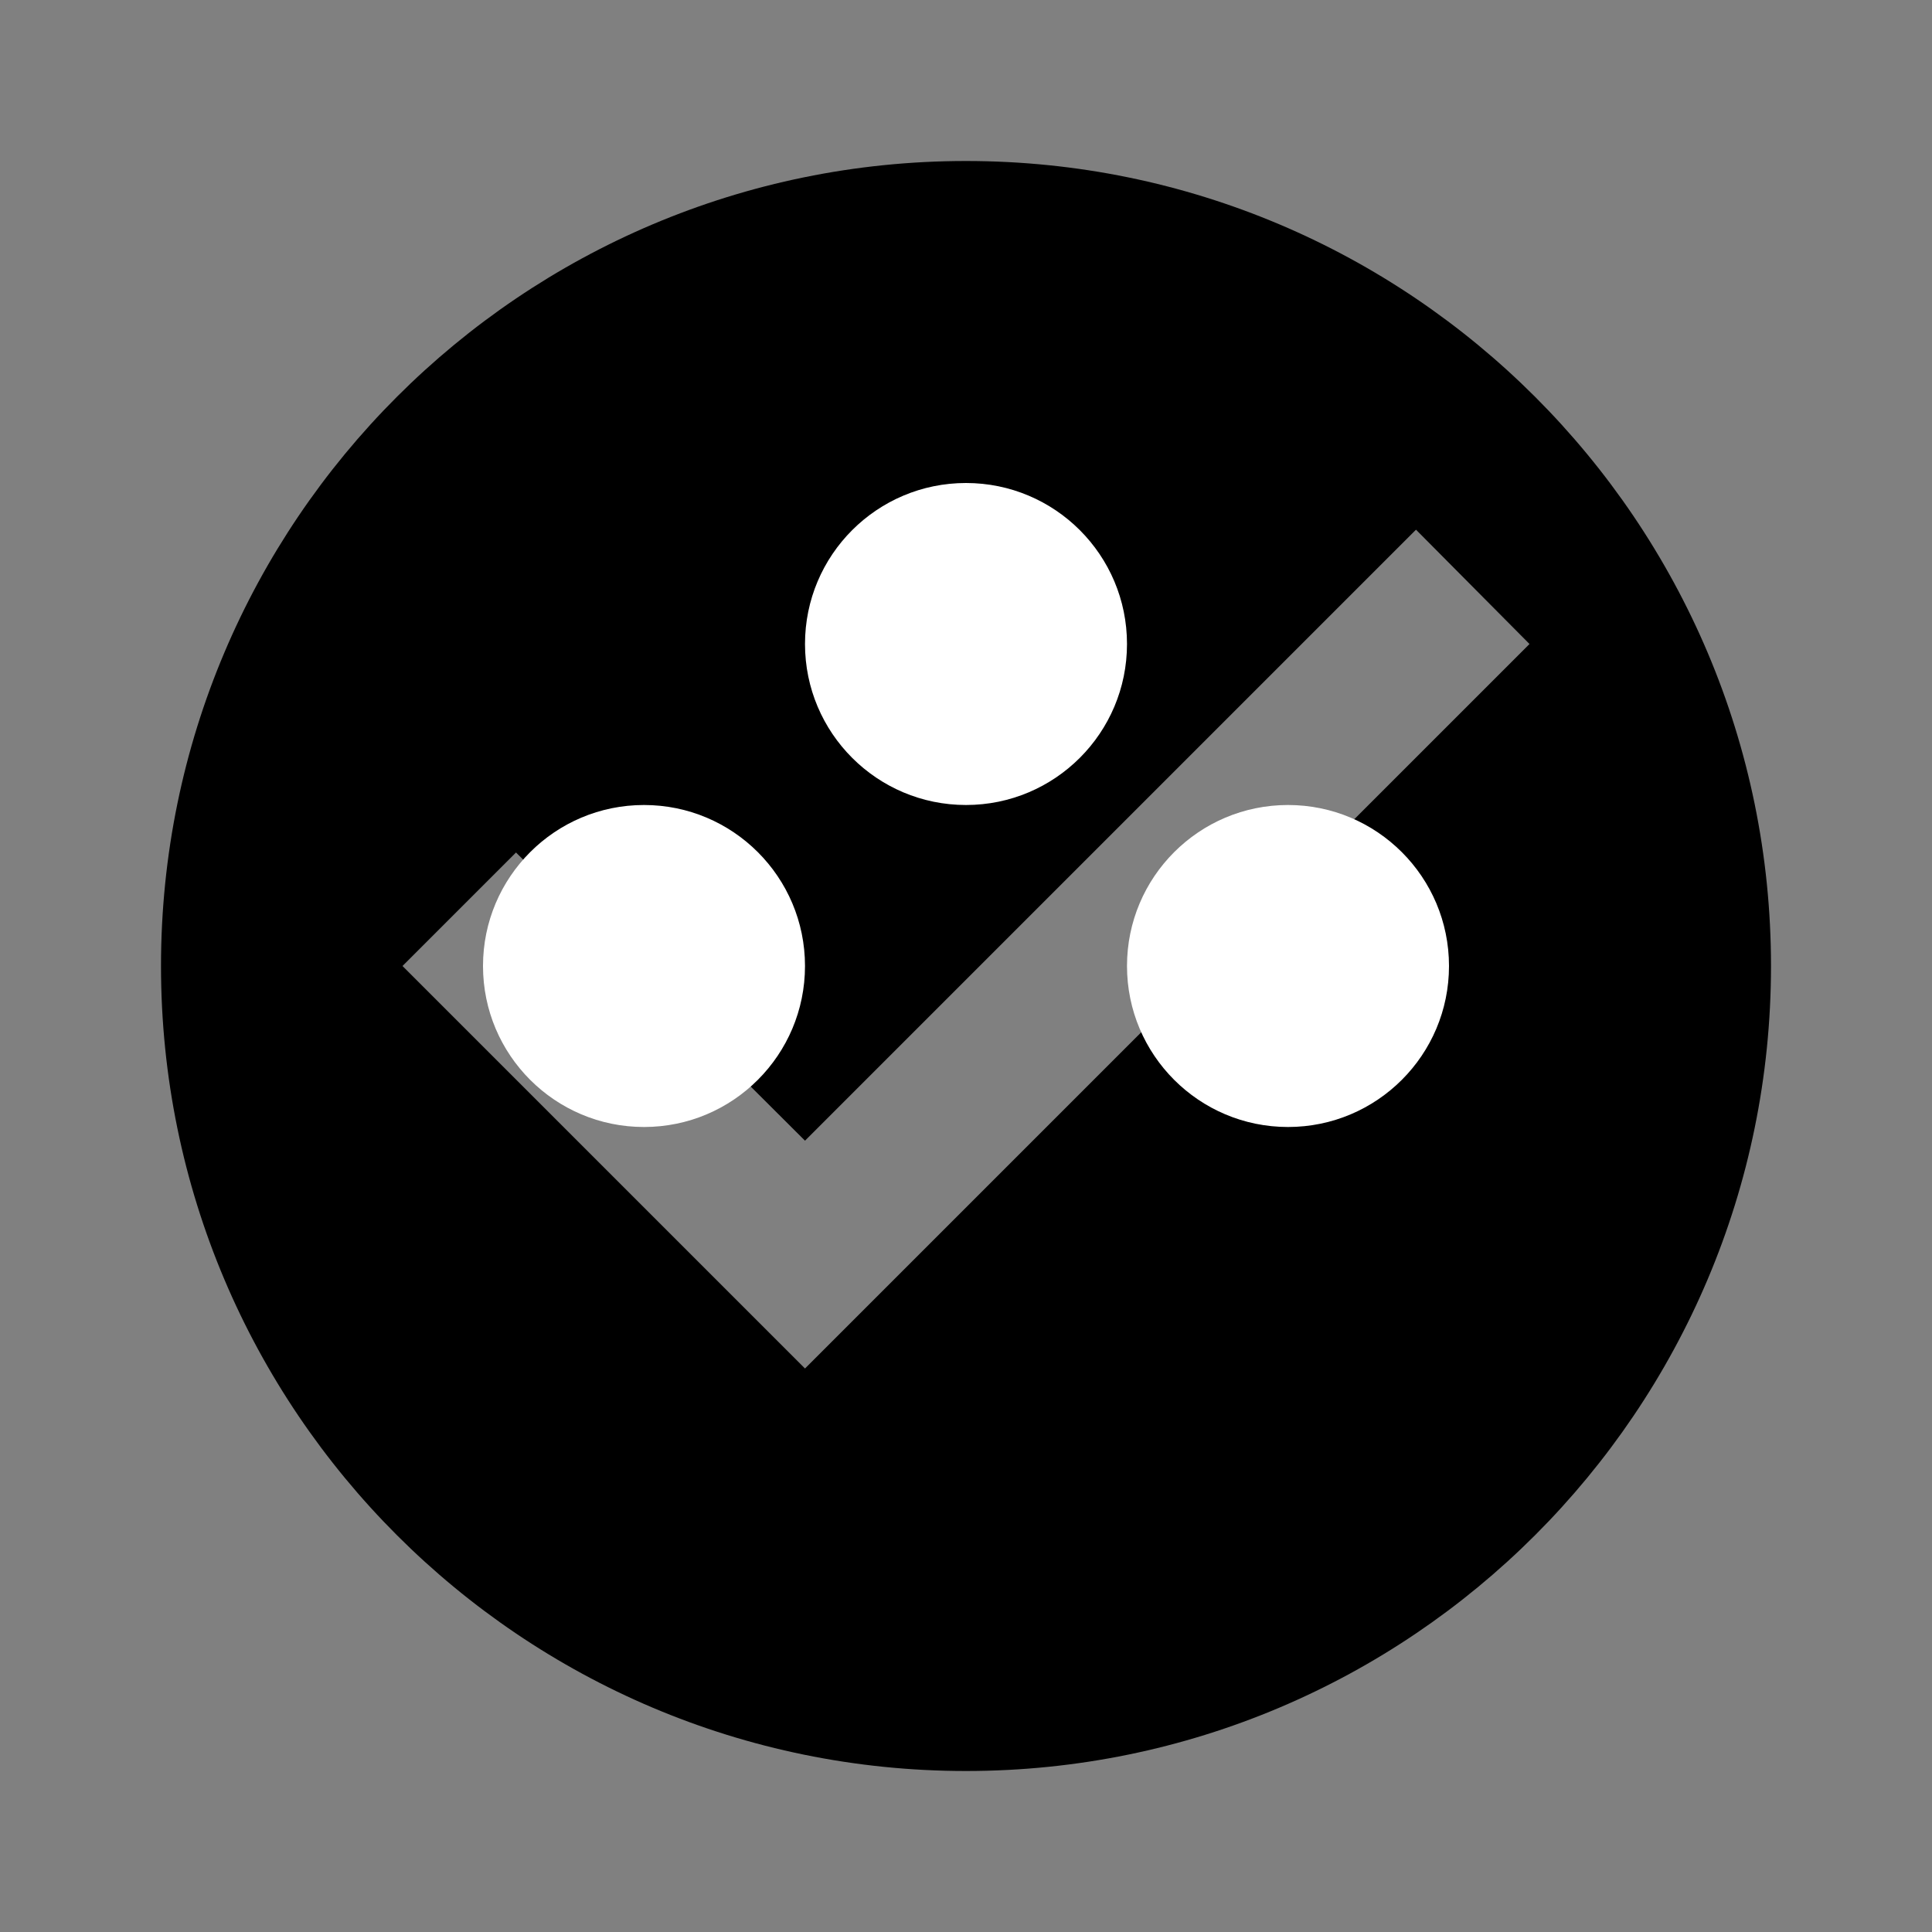 <svg width="40" height="40" viewBox="0 0 24 24" fill="currentColor" xmlns="http://www.w3.org/2000/svg">
  <rect x="0" y="0" width="24" height="24" fill="#808080" stroke="none"/>
  <path d="M12 2C6.48 2 2 6.48 2 12s4.48 10 10 10 10-4.48 10-10S17.52 2 12 2zm-2 15l-5-5 1.41-1.41L10 14.17l7.59-7.59L19 8l-9 9z"/>
  <circle cx="8" cy="12" r="2" fill="white"/>
  <circle cx="12" cy="8" r="2" fill="white"/>
  <circle cx="16" cy="12" r="2" fill="white"/>
</svg>